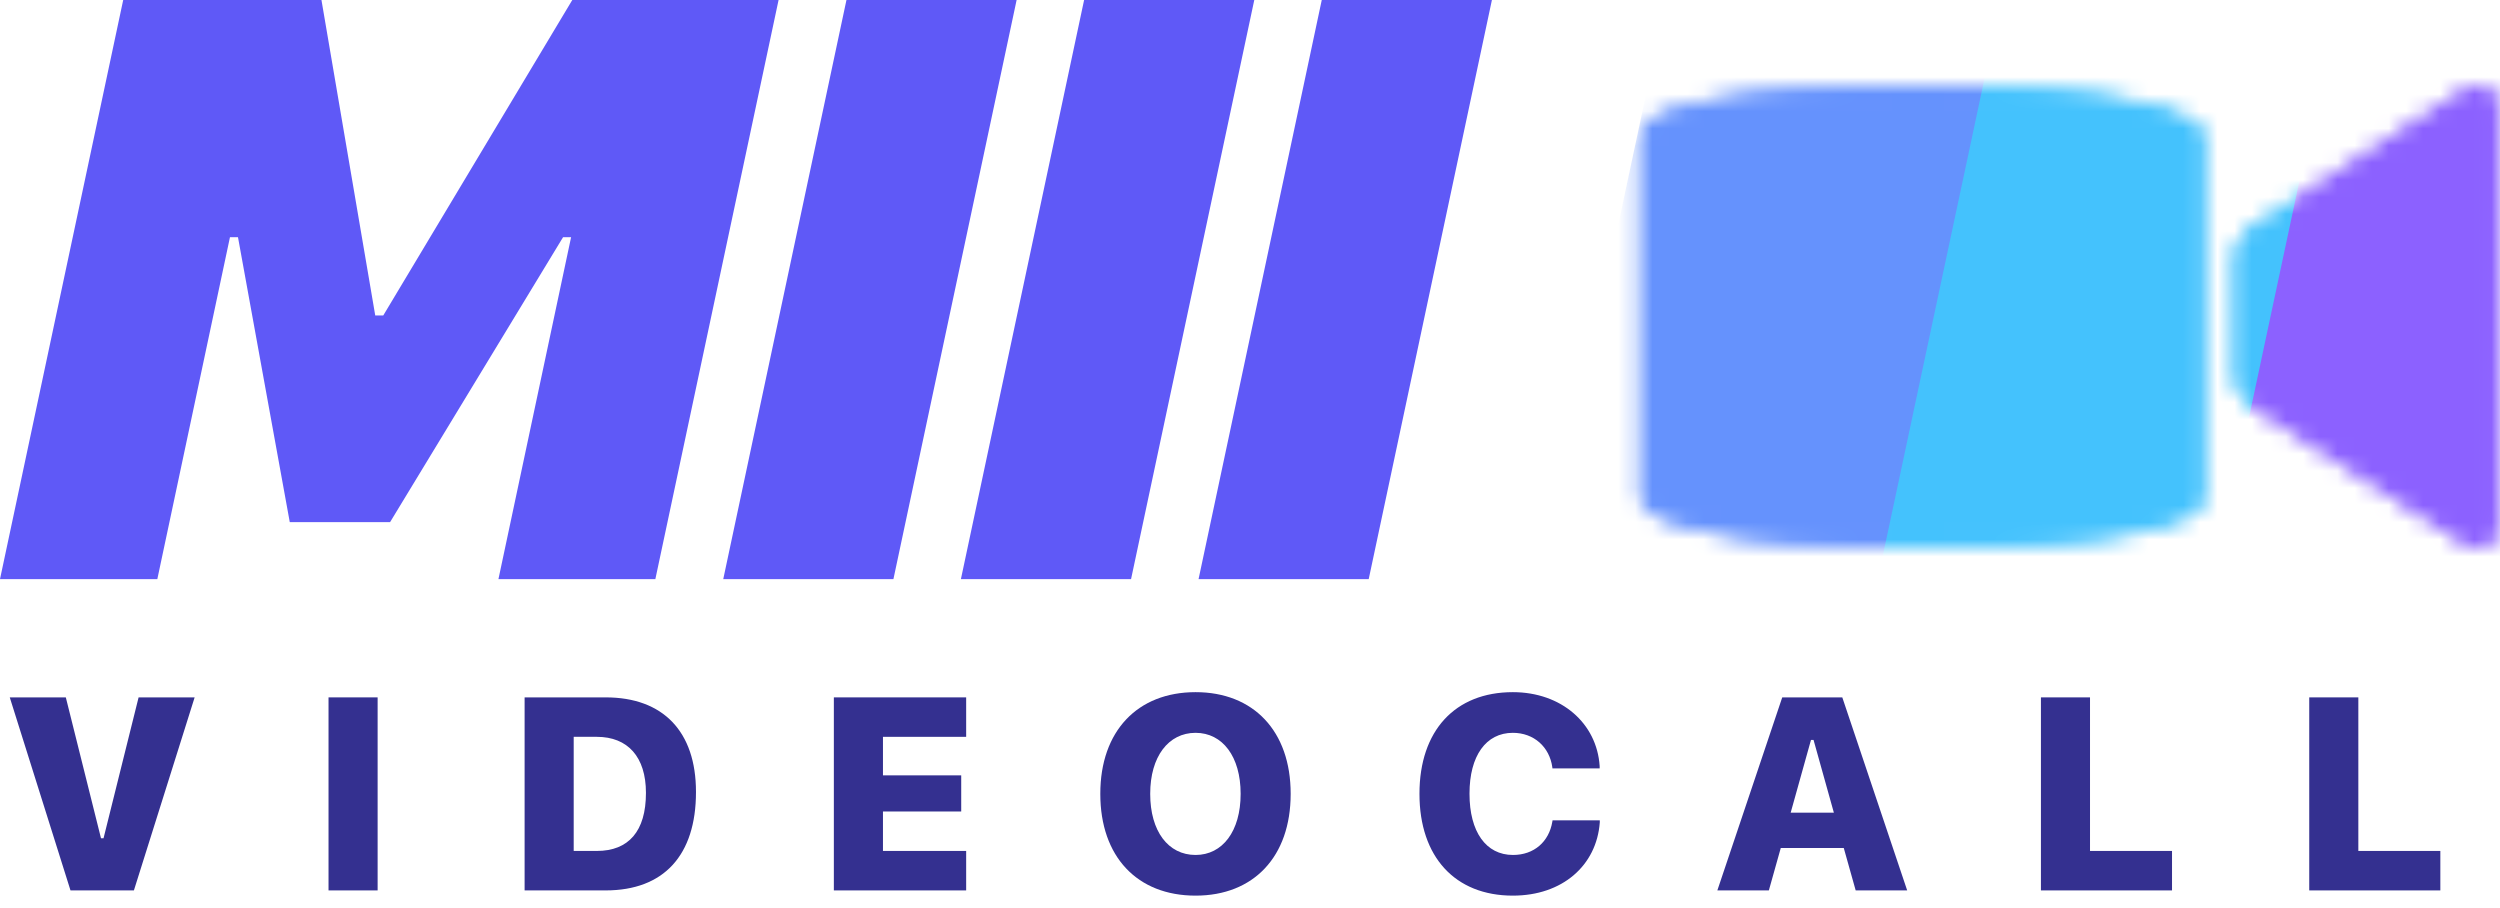 <svg width="146" height="53" viewBox="0 0 146 53" fill="none" xmlns="http://www.w3.org/2000/svg">
<path d="M9.188 33.82L13.43 13.852H13.898L16.922 30.492H22.781L32.883 13.852H33.352L29.109 33.82H38.273L45.469 0H33.422L22.383 18.422H21.914L18.773 0H7.195L0 33.82H9.188Z" fill="#5F59F7"/>
<path d="M52.176 33.82L59.371 0H49.433L42.238 33.82H52.176Z" fill="#5F59F7"/>
<path d="M66.054 33.82L73.25 0H63.312L56.117 33.82H66.054Z" fill="#5F59F7"/>
<path d="M79.933 33.82L87.128 0H77.191L69.996 33.82H79.933Z" fill="#5F59F7"/>
<mask id="mask0_2_131" style="mask-type:alpha" maskUnits="userSpaceOnUse" x="95" y="5" width="51" height="27">
<path d="M112.246 5C100.674 5 95.853 6.568 95.853 7.833V29.107C95.853 30.343 100.674 32 112.246 32C123.817 32 128.638 30.432 128.638 29.167V7.893C128.638 6.657 123.817 5 112.246 5ZM144.79 5.06C144.466 5.073 144.152 5.178 143.886 5.363L131.35 13.438C130.868 13.8 130.567 14.398 130.567 15.005V21.995C130.567 22.602 130.868 23.198 131.35 23.562L143.886 31.639C144.225 31.896 145.876 32.7 145.876 30.072V6.929C145.876 5.411 145.353 5.037 144.79 5.06Z" fill="black"/>
<path d="M112.246 5C100.674 5 95.853 6.568 95.853 7.833V29.107C95.853 30.343 100.674 32 112.246 32C123.817 32 128.638 30.432 128.638 29.167V7.893C128.638 6.657 123.817 5 112.246 5ZM144.79 5.06C144.466 5.073 144.152 5.178 143.886 5.363L131.35 13.438C130.868 13.8 130.567 14.398 130.567 15.005V21.995C130.567 22.602 130.868 23.198 131.35 23.562L143.886 31.639C144.225 31.896 145.876 32.7 145.876 30.072V6.929C145.876 5.411 145.353 5.037 144.79 5.06Z" fill="black"/>
</mask>
<g mask="url(#mask0_2_131)">
<path d="M105.873 52.697L120.213 -14.568H100.408L86.069 52.697H105.873Z" fill="#6592FD"/>
<path d="M125.444 52.697L139.784 -14.568H119.979L105.64 52.697H125.444Z" fill="#44C2FD"/>
<path d="M145.109 52.697L159.449 -14.568H139.644L125.304 52.697H145.109Z" fill="#8C61FF"/>
</g>
<path d="M4.117 52H7.82L11.367 40.727H8.094L6.047 48.953H5.898L3.844 40.727H0.57L4.117 52Z" fill="#343090"/>
<path d="M19.186 52H22.053V40.727H19.186V52Z" fill="#343090"/>
<path d="M30.637 52H35.371C38.762 52 40.645 49.953 40.645 46.258V46.242C40.645 42.727 38.731 40.727 35.371 40.727H30.637V52ZM33.504 49.695V43.031H34.856C36.66 43.031 37.723 44.203 37.723 46.297V46.312C37.723 48.539 36.715 49.695 34.856 49.695H33.504Z" fill="#343090"/>
<path d="M48.697 52H56.424V49.695H51.565V47.391H56.135V45.281H51.565V43.031H56.424V40.727H48.697V52Z" fill="#343090"/>
<path d="M69.821 52.305C73.211 52.305 75.375 50.031 75.375 46.367V46.352C75.375 42.695 73.203 40.422 69.821 40.422C66.43 40.422 64.258 42.695 64.258 46.352V46.367C64.258 50.031 66.414 52.305 69.821 52.305ZM69.821 49.93C68.219 49.93 67.172 48.539 67.172 46.367V46.352C67.172 44.188 68.235 42.797 69.821 42.797C71.399 42.797 72.453 44.188 72.453 46.352V46.367C72.453 48.539 71.399 49.93 69.821 49.93Z" fill="#343090"/>
<path d="M88.35 52.305C91.241 52.305 93.241 50.547 93.428 48.031V47.906H90.67L90.655 47.992C90.459 49.156 89.592 49.93 88.358 49.93C86.78 49.93 85.819 48.578 85.819 46.359V46.344C85.819 44.141 86.78 42.797 88.35 42.797C89.584 42.797 90.491 43.625 90.655 44.805L90.662 44.875H93.42V44.734C93.256 42.242 91.186 40.422 88.35 40.422C84.967 40.422 82.897 42.68 82.897 46.352V46.367C82.897 50.039 84.975 52.305 88.35 52.305Z" fill="#343090"/>
<path d="M100.293 52H103.301L103.997 49.523H107.676L108.372 52H111.379L107.59 40.727H104.083L100.293 52ZM105.762 43.211H105.911L107.098 47.461H104.575L105.762 43.211Z" fill="#343090"/>
<path d="M119.19 52H126.846V49.695H122.057V40.727H119.19V52Z" fill="#343090"/>
<path d="M134.86 52H142.516V49.695H137.727V40.727H134.86V52Z" fill="#343090"/>
</svg>
